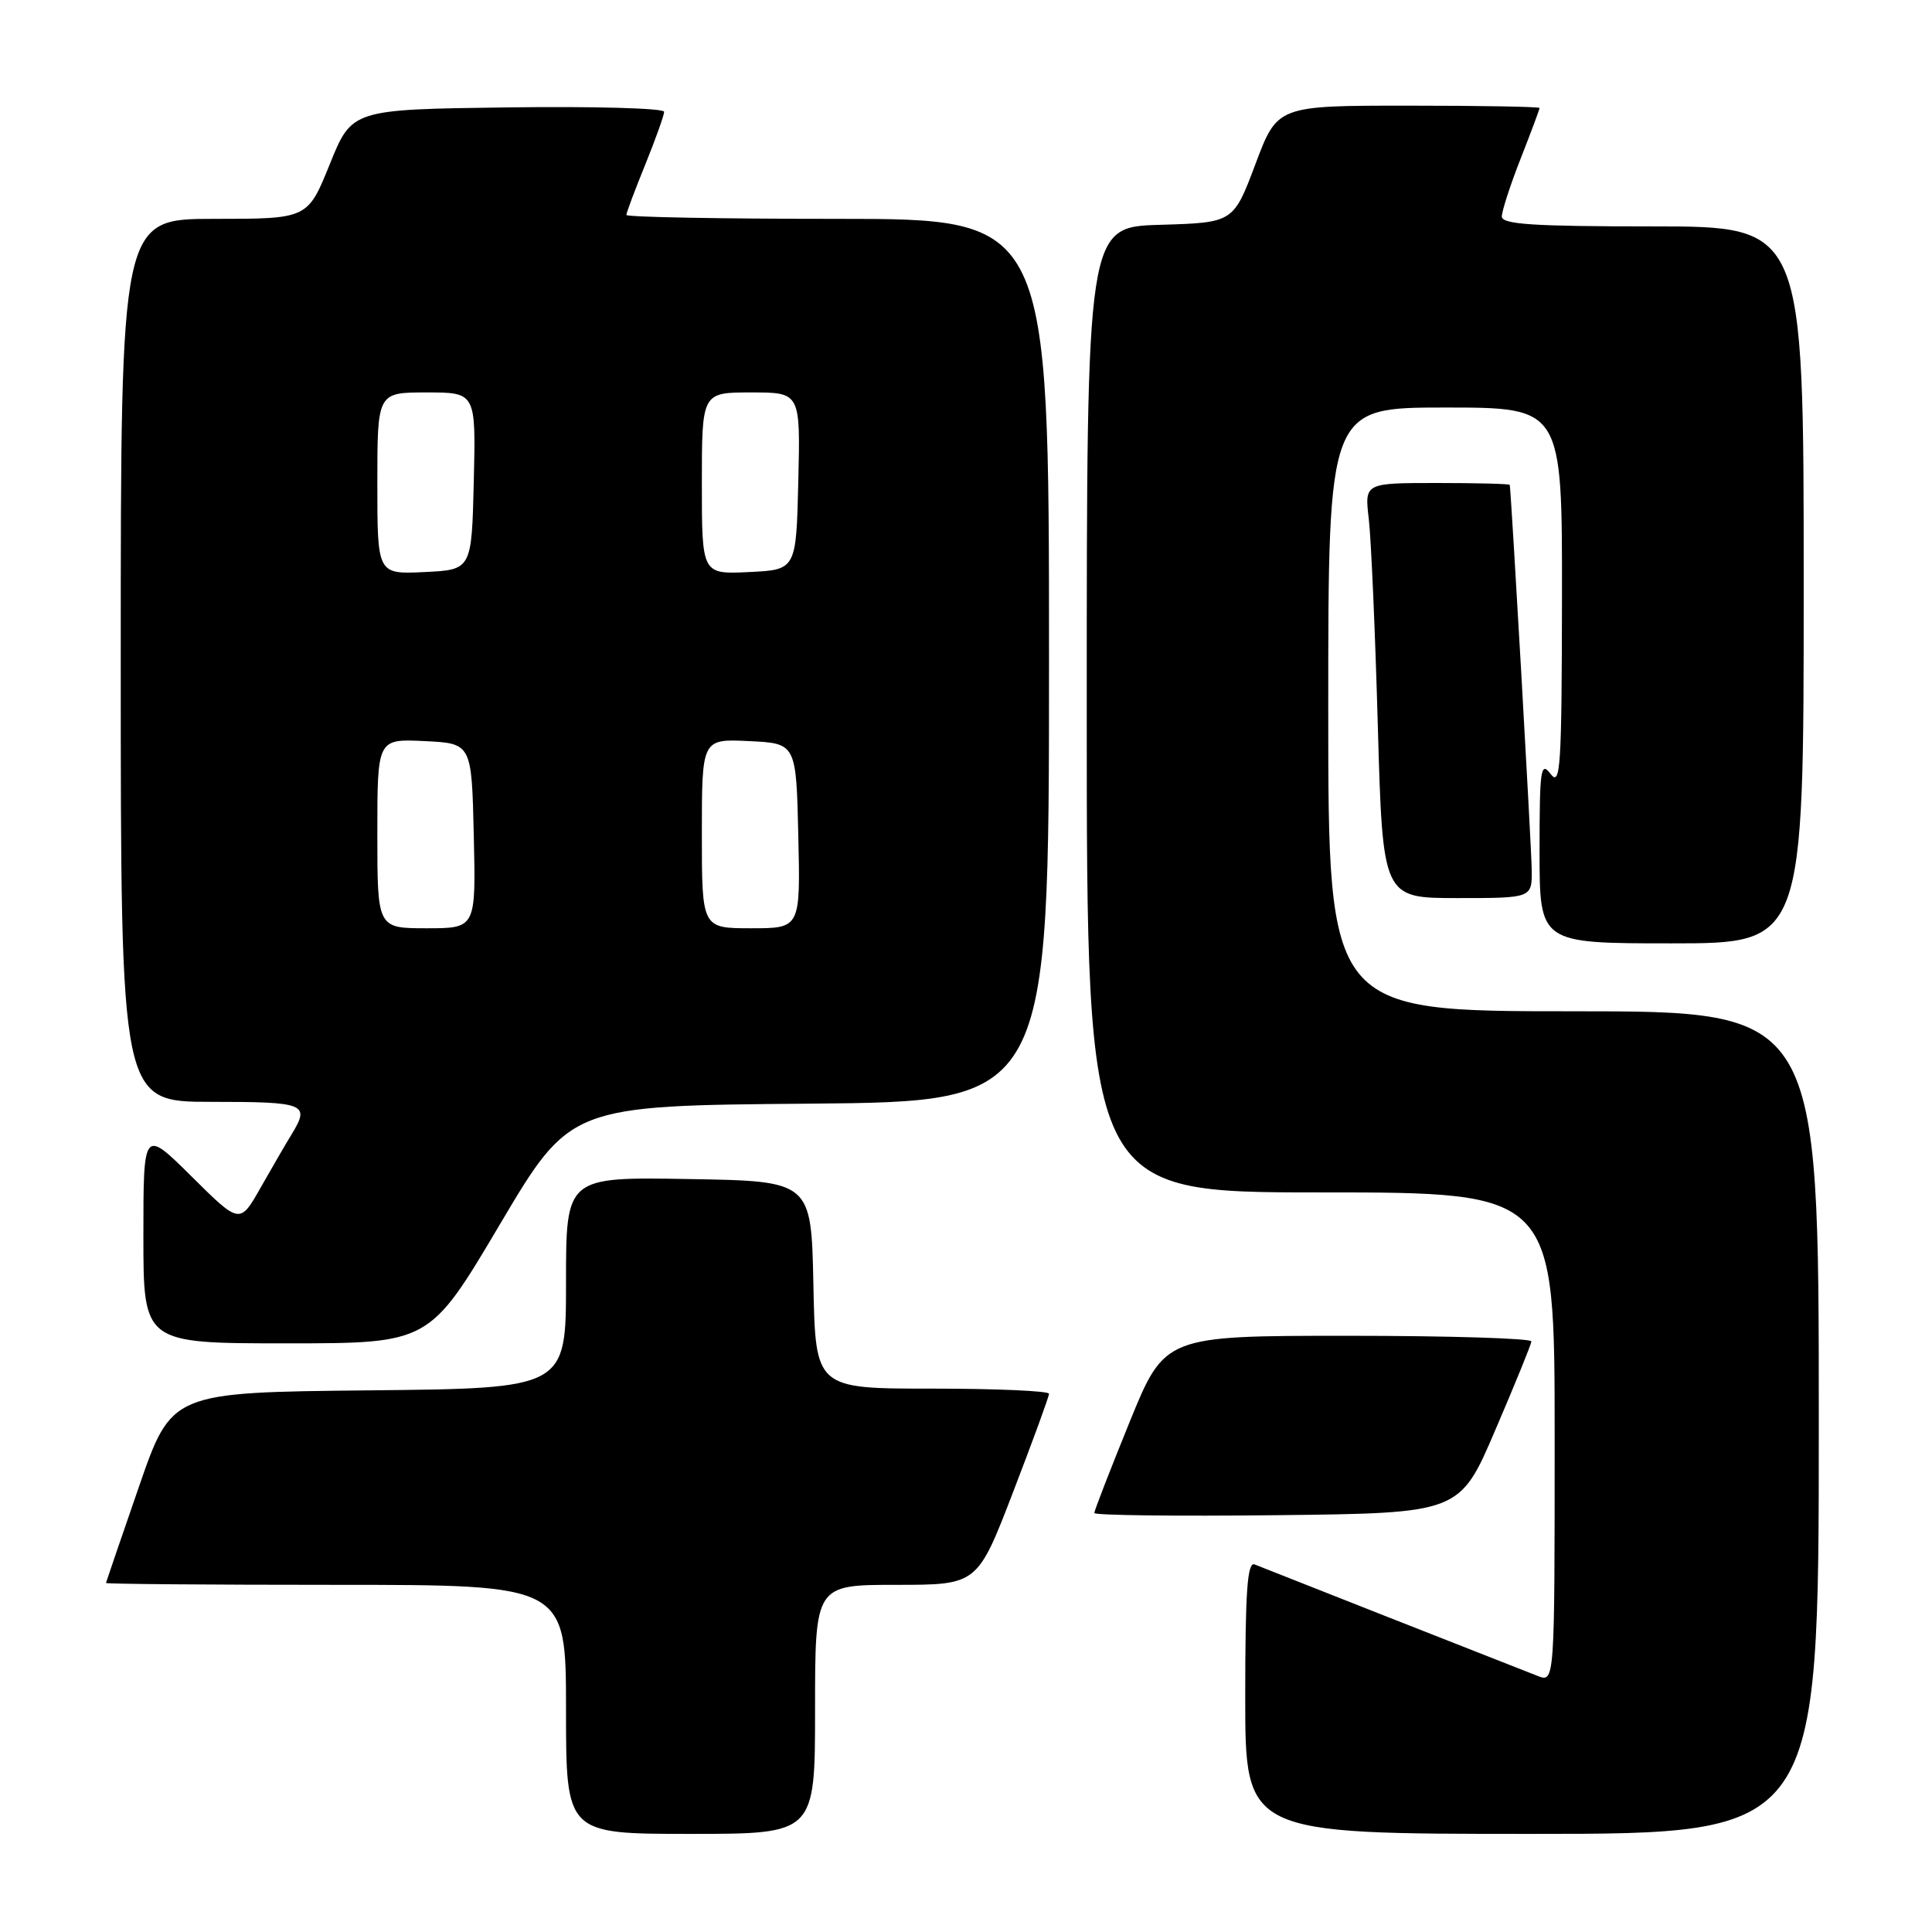 <?xml version="1.0" encoding="UTF-8" standalone="no"?>
<!DOCTYPE svg PUBLIC "-//W3C//DTD SVG 1.1//EN" "http://www.w3.org/Graphics/SVG/1.1/DTD/svg11.dtd" >
<svg xmlns="http://www.w3.org/2000/svg" xmlns:xlink="http://www.w3.org/1999/xlink" version="1.1" viewBox="0 0 256 256">
 <g >
 <path fill="currentColor"
d=" M 108.00 226.50 C 108.00 210.00 108.00 210.00 118.75 210.00 C 129.51 210.00 129.51 210.00 134.25 197.68 C 136.86 190.90 139.00 185.05 139.00 184.68 C 139.00 184.31 132.04 184.00 123.53 184.00 C 108.06 184.00 108.06 184.00 107.78 170.25 C 107.50 156.50 107.50 156.50 91.25 156.23 C 75.00 155.95 75.00 155.95 75.00 169.96 C 75.00 183.97 75.00 183.97 48.87 184.23 C 22.73 184.50 22.73 184.50 18.41 197.00 C 16.03 203.88 14.07 209.61 14.04 209.75 C 14.02 209.89 27.73 210.00 44.50 210.00 C 75.00 210.00 75.00 210.00 75.00 226.50 C 75.00 243.00 75.00 243.00 91.50 243.00 C 108.00 243.00 108.00 243.00 108.00 226.50 Z  M 241.00 188.50 C 241.00 134.00 241.00 134.00 208.50 134.00 C 176.00 134.00 176.00 134.00 176.00 94.00 C 176.00 54.00 176.00 54.00 191.50 54.00 C 207.00 54.00 207.00 54.00 206.97 79.25 C 206.94 101.67 206.77 104.28 205.47 102.56 C 204.15 100.82 204.00 101.87 204.00 112.81 C 204.00 125.00 204.00 125.00 221.50 125.00 C 239.00 125.00 239.00 125.00 239.00 77.50 C 239.00 30.00 239.00 30.00 219.00 30.00 C 203.18 30.00 199.00 29.73 199.00 28.69 C 199.00 27.97 200.12 24.51 201.50 21.00 C 202.88 17.49 204.00 14.48 204.00 14.31 C 204.00 14.14 196.18 14.00 186.63 14.00 C 169.26 14.00 169.26 14.00 166.35 21.75 C 163.43 29.50 163.43 29.50 153.72 29.79 C 144.00 30.07 144.00 30.07 144.00 94.04 C 144.00 158.00 144.00 158.00 175.00 158.00 C 206.00 158.00 206.00 158.00 206.00 190.48 C 206.00 222.95 206.00 222.95 203.75 222.07 C 199.48 220.41 167.50 207.81 166.25 207.30 C 165.28 206.90 165.00 210.80 165.00 224.89 C 165.00 243.00 165.00 243.00 203.00 243.00 C 241.00 243.00 241.00 243.00 241.00 188.50 Z  M 198.13 189.50 C 200.73 183.45 202.88 178.16 202.92 177.75 C 202.97 177.34 192.05 177.00 178.66 177.00 C 154.33 177.00 154.33 177.00 149.66 188.47 C 147.10 194.77 145.00 200.18 145.00 200.48 C 145.00 200.79 155.89 200.92 169.21 200.77 C 193.42 200.50 193.42 200.50 198.13 189.50 Z  M 66.23 162.25 C 75.56 146.50 75.56 146.50 107.28 146.24 C 139.00 145.97 139.00 145.97 139.00 87.49 C 139.00 29.00 139.00 29.00 111.00 29.00 C 95.60 29.00 83.00 28.77 83.00 28.48 C 83.00 28.19 84.12 25.19 85.50 21.81 C 86.87 18.42 88.00 15.27 88.00 14.81 C 88.00 14.34 78.69 14.08 67.32 14.23 C 46.63 14.50 46.63 14.50 43.70 21.75 C 40.77 29.00 40.77 29.00 28.38 29.00 C 16.00 29.00 16.00 29.00 16.00 87.50 C 16.00 146.00 16.00 146.00 28.00 146.00 C 40.50 146.00 41.11 146.25 38.65 150.29 C 37.90 151.50 36.06 154.69 34.54 157.36 C 31.78 162.23 31.78 162.23 25.39 155.89 C 19.00 149.56 19.00 149.56 19.00 163.78 C 19.00 178.00 19.00 178.00 37.95 178.00 C 56.90 178.00 56.90 178.00 66.23 162.25 Z  M 202.96 115.25 C 202.93 112.26 200.24 65.19 200.05 64.25 C 200.02 64.11 195.68 64.00 190.41 64.00 C 180.81 64.00 180.81 64.00 181.37 68.75 C 181.68 71.36 182.22 83.74 182.57 96.25 C 183.22 119.00 183.22 119.00 193.11 119.00 C 203.00 119.00 203.00 119.00 202.96 115.25 Z  M 50.00 110.45 C 50.00 97.90 50.00 97.90 56.25 98.20 C 62.50 98.50 62.50 98.50 62.78 110.75 C 63.06 123.00 63.06 123.00 56.53 123.00 C 50.00 123.00 50.00 123.00 50.00 110.45 Z  M 93.00 110.45 C 93.00 97.90 93.00 97.90 99.25 98.20 C 105.50 98.50 105.50 98.50 105.78 110.75 C 106.06 123.00 106.06 123.00 99.53 123.00 C 93.00 123.00 93.00 123.00 93.00 110.45 Z  M 50.00 64.05 C 50.00 52.00 50.00 52.00 56.53 52.00 C 63.06 52.00 63.06 52.00 62.78 63.75 C 62.50 75.50 62.50 75.50 56.25 75.80 C 50.00 76.10 50.00 76.10 50.00 64.05 Z  M 93.00 64.05 C 93.00 52.00 93.00 52.00 99.53 52.00 C 106.06 52.00 106.06 52.00 105.78 63.75 C 105.50 75.50 105.50 75.50 99.25 75.80 C 93.00 76.10 93.00 76.10 93.00 64.05 Z "/>
</g>
</svg>